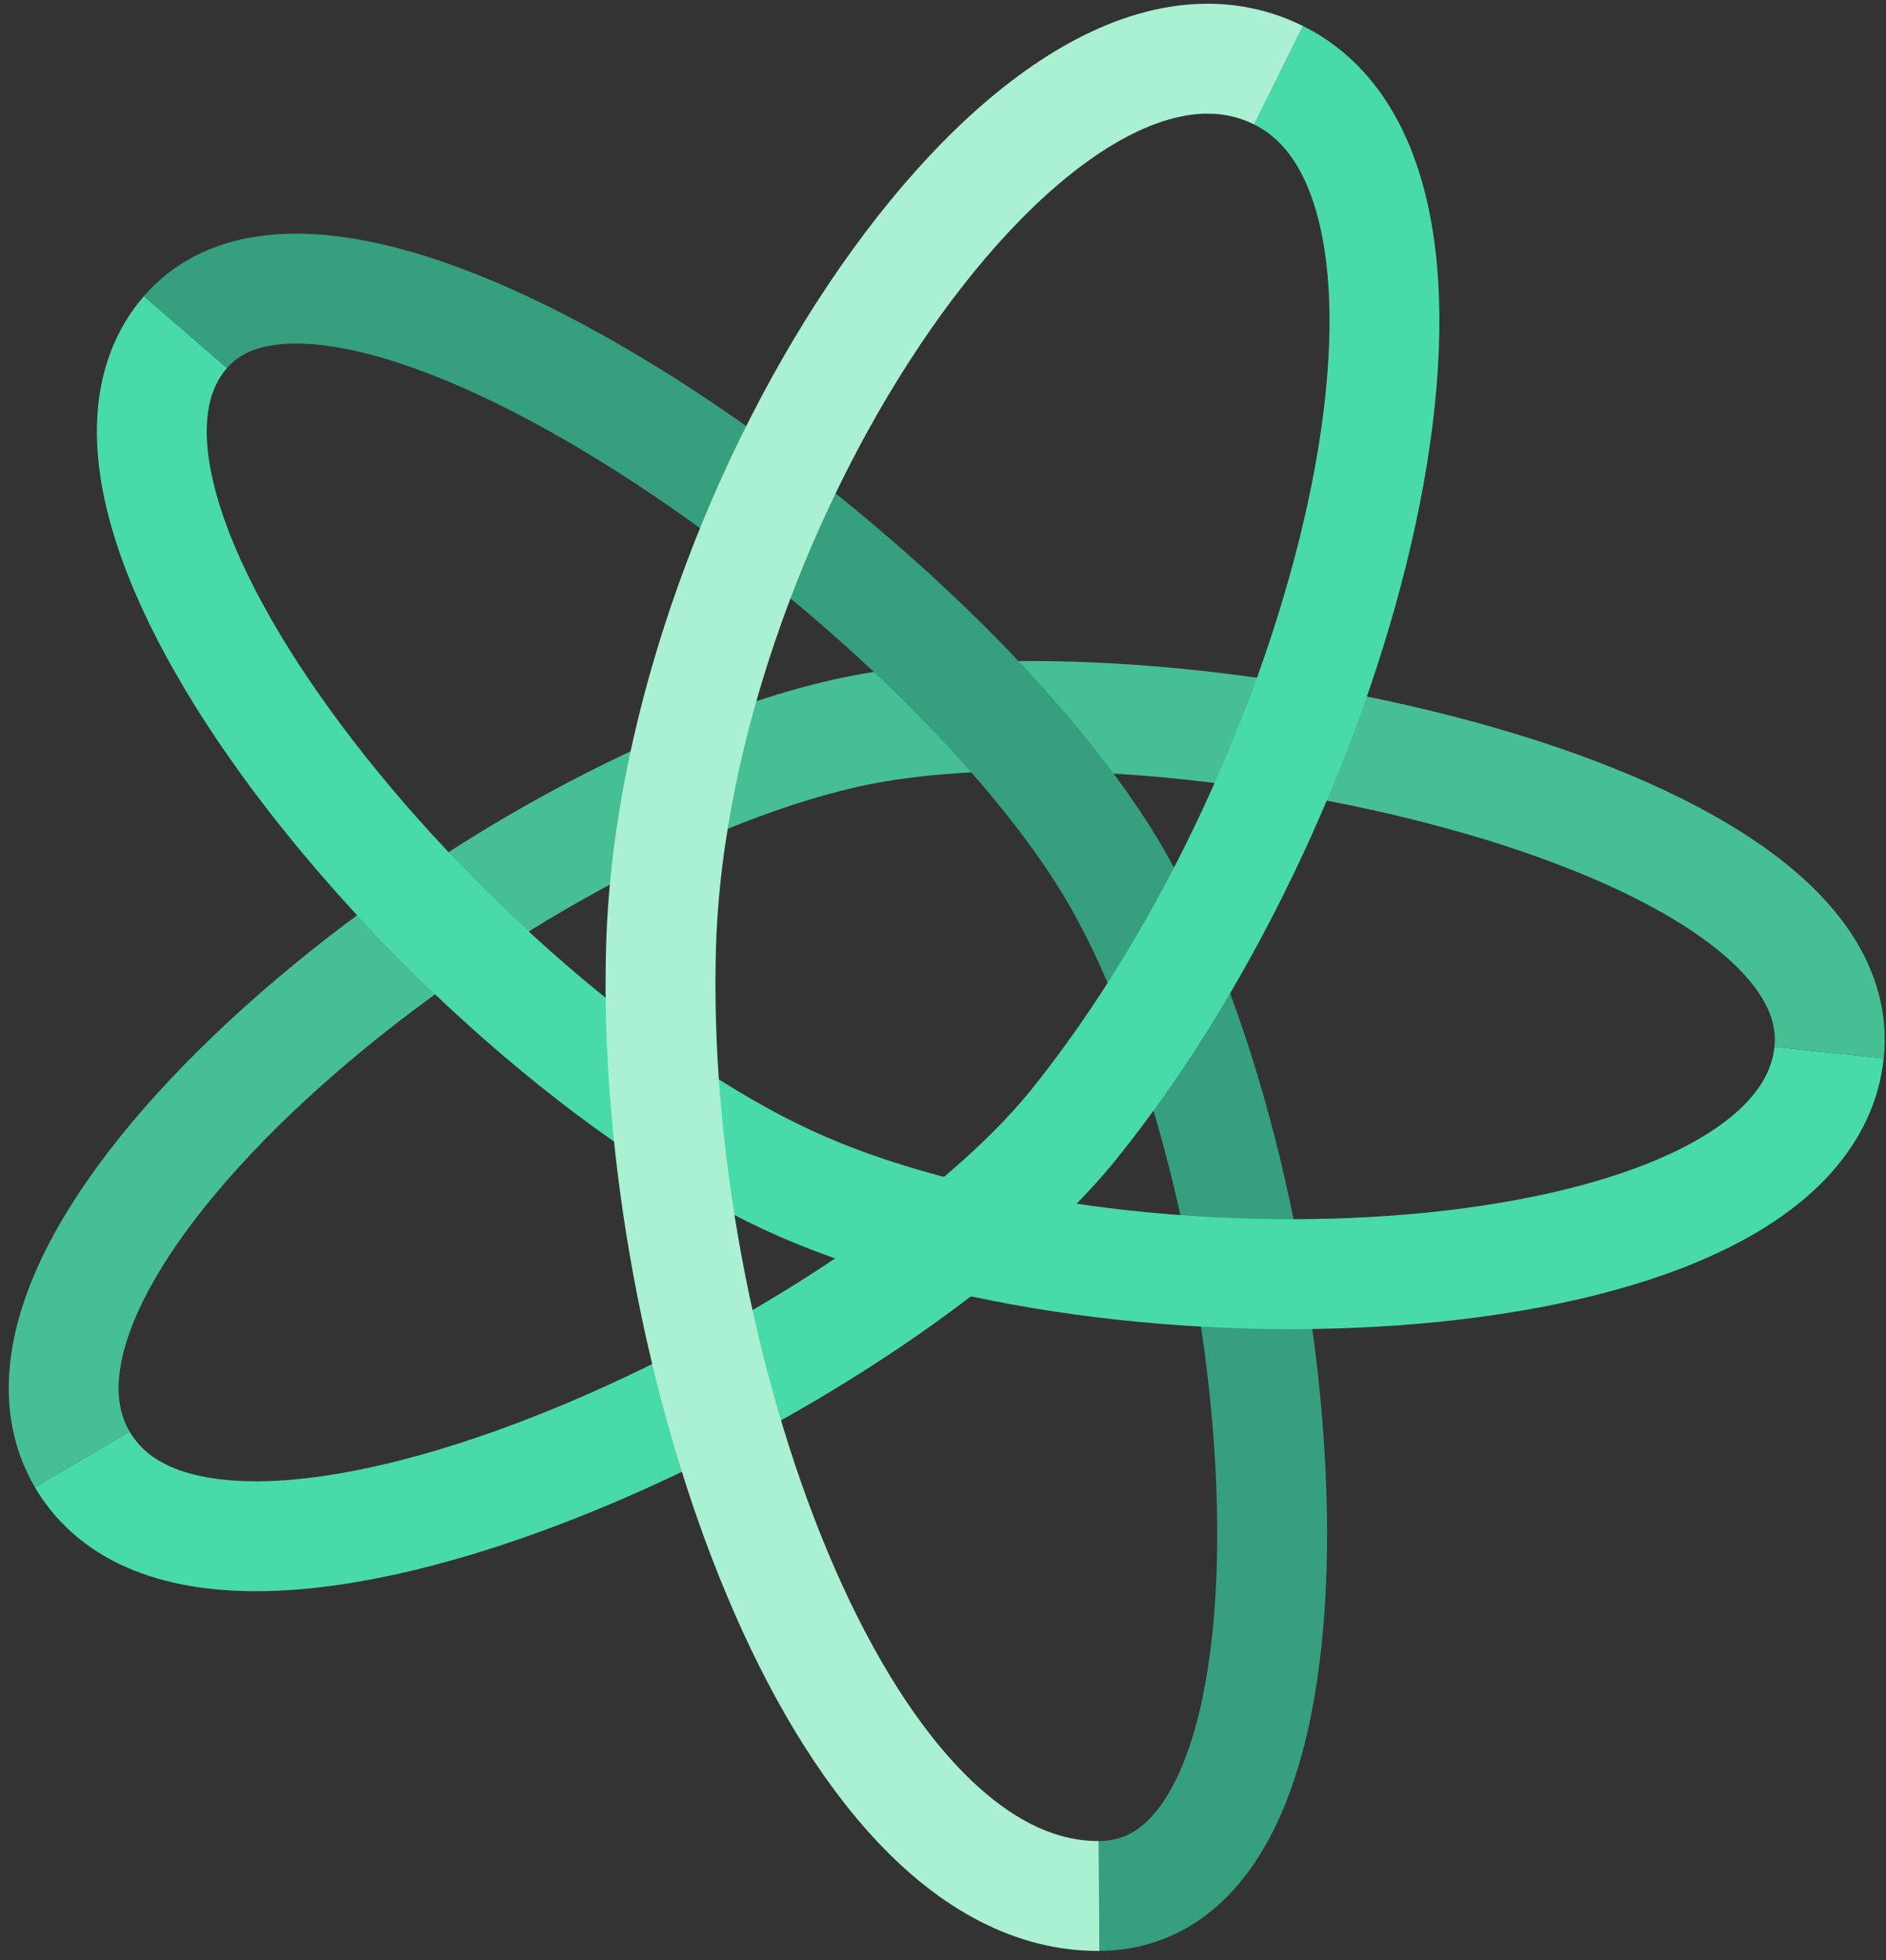 <svg width="103" height="107" viewBox="0 0 103 107" xmlns="http://www.w3.org/2000/svg">
<rect x="0" y="0" width="103" height="107" fill="#333333" stroke="none"/>
<defs>
<radialGradient id="acinq-a" cx="47.833" cy="51.834" r="56.832"><stop offset="0" stop-color="#fff"/><stop offset="1" stop-color="#fff" stop-opacity="0"/></radialGradient>
</defs>
<circle fill="url(#acinq-a)" cx="47.833" cy="51.833" r="56.832"/><g><g fill="none" stroke-width="6" stroke-linejoin="round"><path stroke="#47BF94" d="M4.493 79.67c-6.778-11.574 21.882-35.135 41.646-39.636 16.598-3.78 55.176 4.066 53.752 17.433"/><path stroke="#359F7E" d="M10.125 18.133c8.624-9.988 41.797 13.701 51.001 30.018 9.723 17.237 12.87 55.271-1.103 55.351"/><path stroke="#49DAAA" d="M69.826 4.107c12.025 5.964 3.838 38.632-11.184 57.28C47.846 74.79 11.659 91.904 4.493 79.67"/><path stroke="#49DAAA" d="M99.891 57.467C98.471 70.799 62.529 72.9 43.83 64.781c-17.92-7.783-42.47-36.5-33.706-46.648"/><path stroke="#AAF0D3" d="M60.023 103.502c-14.291.08-24.609-29.721-23.918-51.916.758-24.377 20.678-53.948 33.721-47.479"/></g></g>
</svg>
